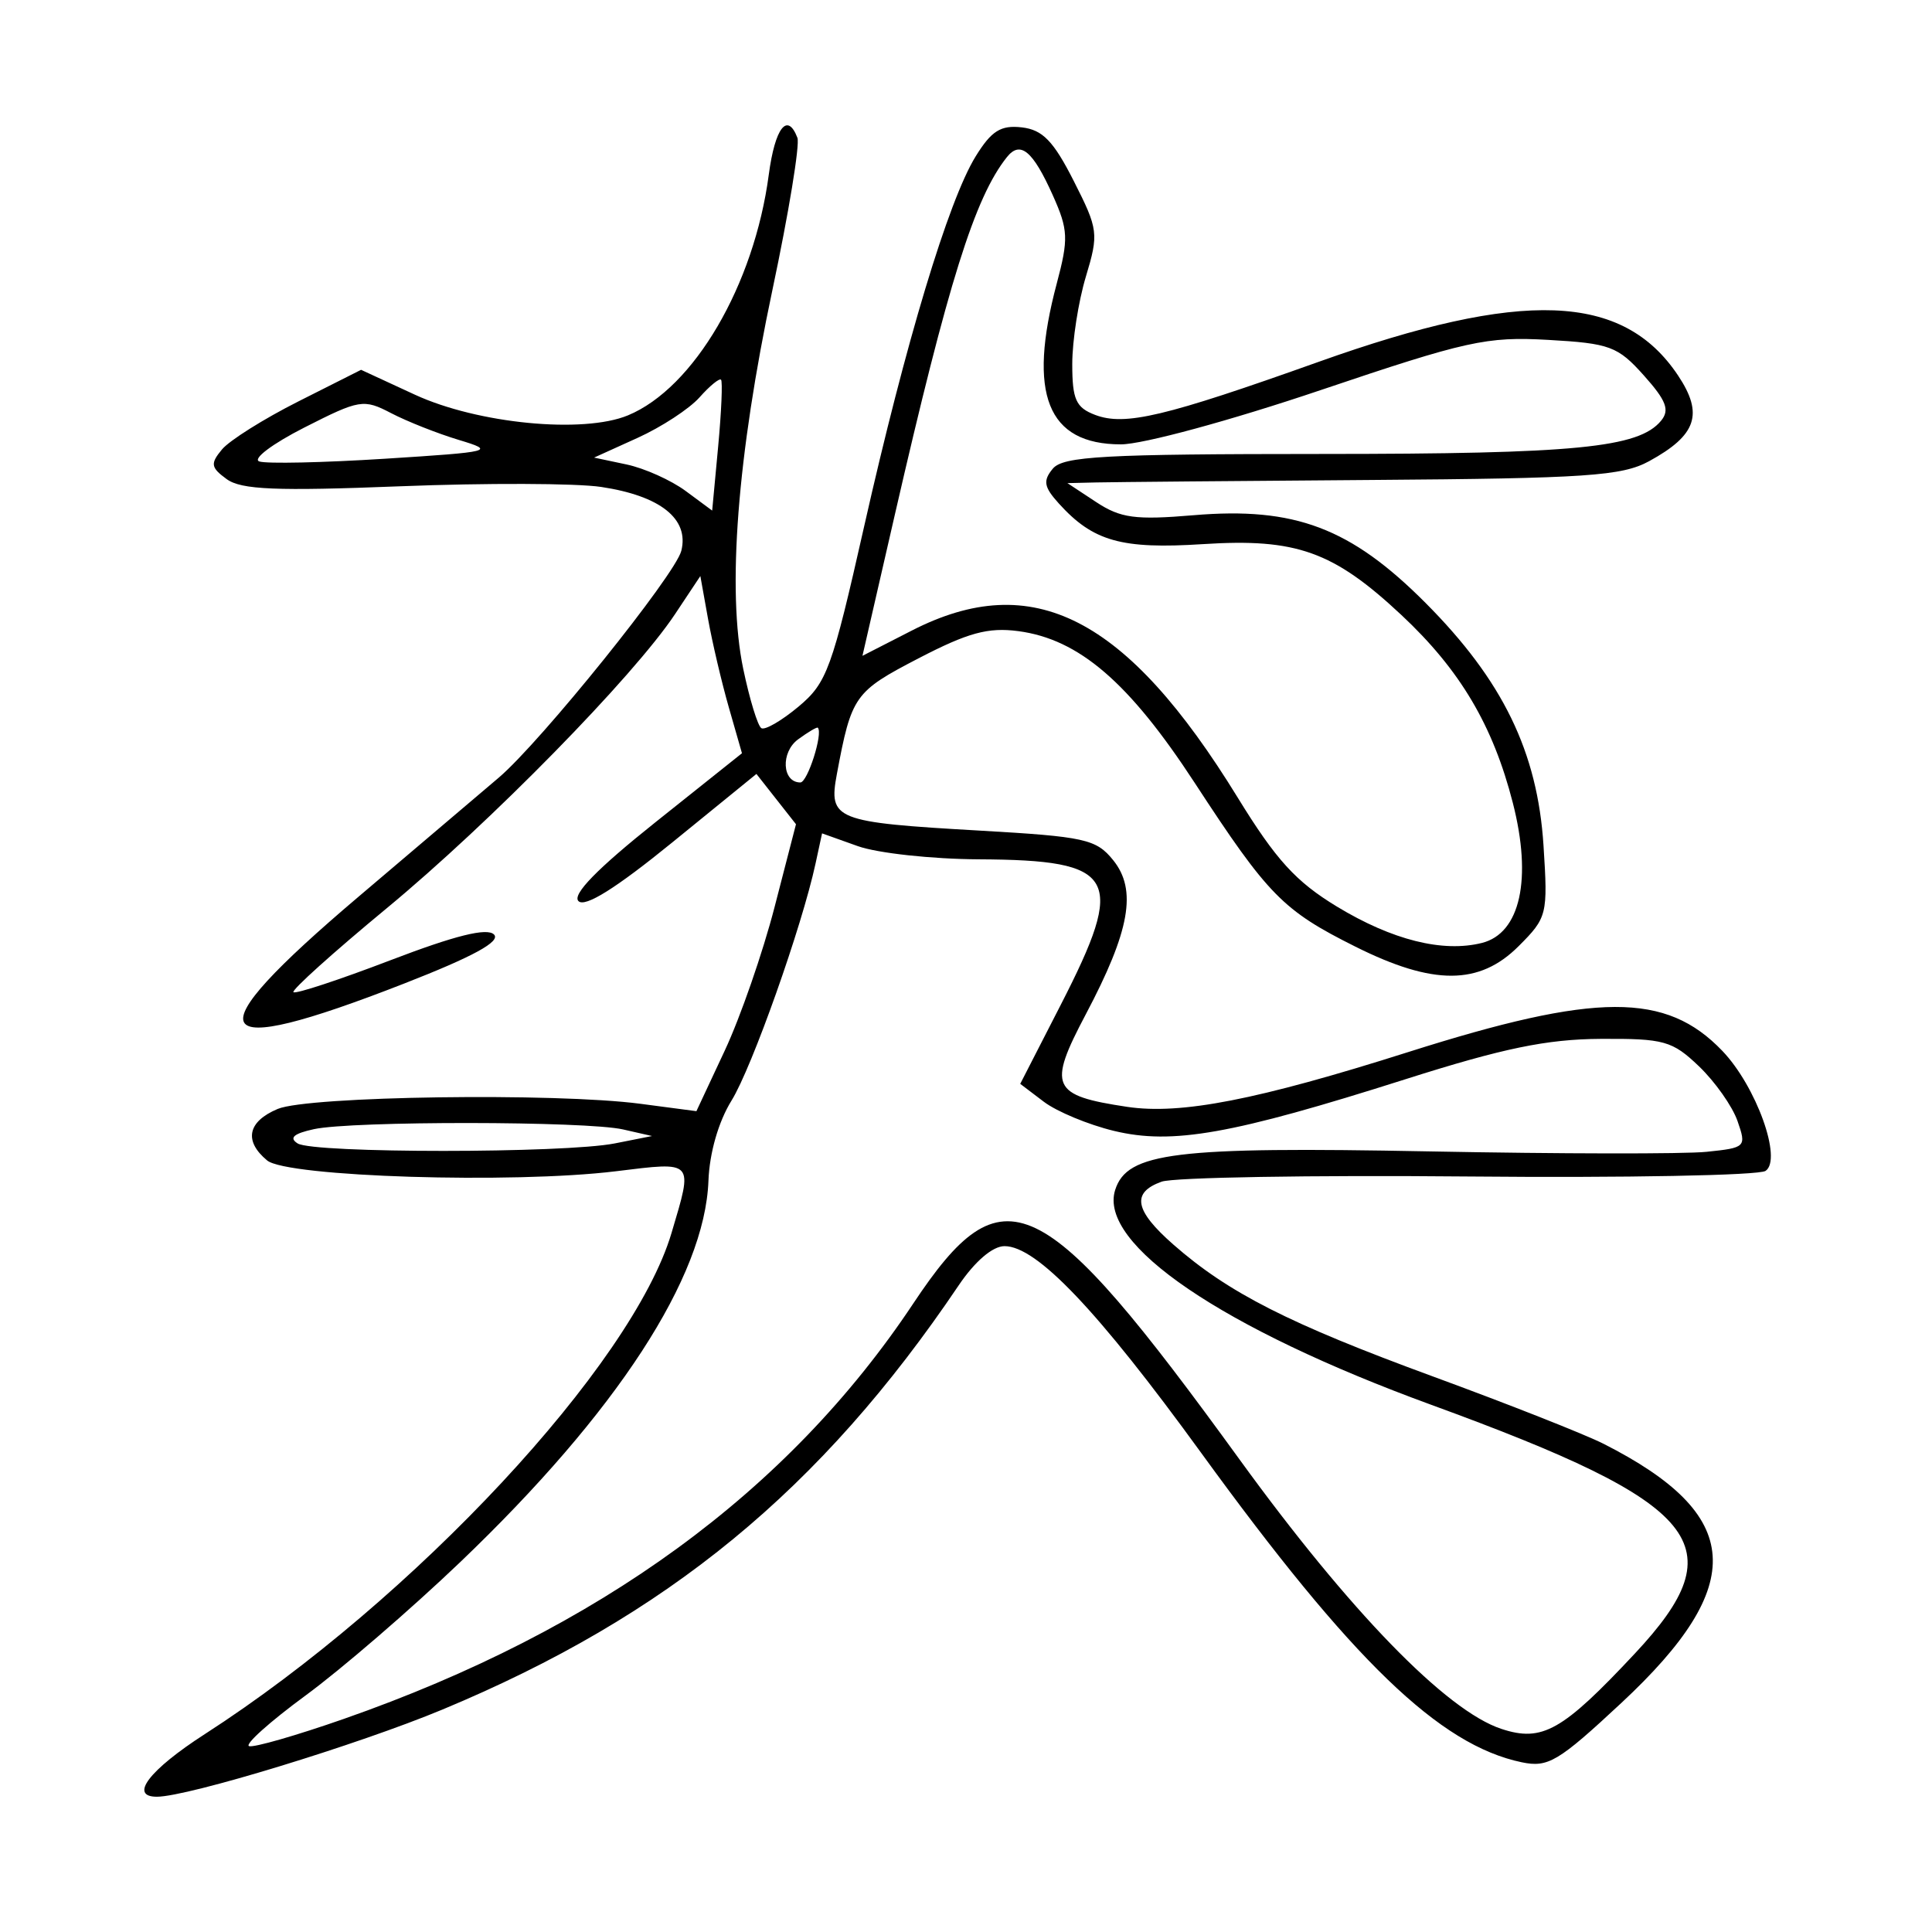<svg xmlns="http://www.w3.org/2000/svg" width="200" height="200" viewBox="0 0 200 200" version="1.1">
	<path d="M 79.583 18.085 C 78.067 29.516, 71.833 40.169, 65.007 42.997 C 60.361 44.922, 49.448 43.861, 42.939 40.853 L 37.378 38.283 30.880 41.559 C 27.306 43.361, 23.750 45.596, 22.979 46.526 C 21.756 47.998, 21.819 48.394, 23.461 49.595 C 24.968 50.697, 28.573 50.847, 41.444 50.339 C 50.297 49.990, 59.650 50.020, 62.227 50.407 C 68.361 51.327, 71.361 53.717, 70.529 57.021 C 69.903 59.509, 56.023 76.756, 51.633 80.500 C 50.344 81.600, 43.799 87.156, 37.090 92.848 C 19.880 107.446, 21.173 109.887, 41.839 101.816 C 48.998 99.020, 51.859 97.459, 51.138 96.738 C 50.418 96.018, 47.125 96.836, 40.432 99.398 C 35.115 101.433, 30.590 102.924, 30.377 102.710 C 30.163 102.497, 34.505 98.590, 40.024 94.029 C 50.745 85.170, 65.591 70.025, 69.885 63.567 L 72.500 59.633 73.296 64.067 C 73.734 66.505, 74.703 70.632, 75.450 73.238 L 76.808 77.976 67.842 85.126 C 61.823 89.926, 59.207 92.607, 59.883 93.283 C 60.559 93.959, 63.752 91.961, 69.598 87.204 L 78.305 80.118 80.352 82.721 L 82.400 85.324 80.183 93.900 C 78.963 98.617, 76.644 105.301, 75.029 108.752 L 72.092 115.028 66.296 114.264 C 57.488 113.103, 31.922 113.465, 28.750 114.796 C 25.635 116.104, 25.222 118.108, 27.652 120.128 C 29.705 121.833, 53.057 122.559, 63.750 121.249 C 71.930 120.248, 71.764 120.064, 69.514 127.643 C 65.461 141.288, 42.846 165.568, 21.193 179.521 C 15.443 183.226, 13.323 186.003, 16.250 185.997 C 19.443 185.991, 37.064 180.610, 45.797 176.974 C 69.083 167.279, 84.963 154.232, 99.240 133.063 C 100.920 130.573, 102.758 129, 103.988 129 C 107.314 129, 113.628 135.637, 124.338 150.391 C 139.961 171.914, 149.016 180.654, 157.534 182.431 C 160.258 182.999, 161.314 182.370, 167.848 176.282 C 180.996 164.033, 180.498 156.812, 166 149.462 C 164.075 148.486, 156.130 145.350, 148.344 142.494 C 133.440 137.026, 127.157 133.833, 121.460 128.831 C 117.442 125.303, 117.099 123.459, 120.250 122.326 C 121.487 121.881, 135.775 121.640, 152 121.790 C 168.225 121.940, 182.071 121.680, 182.769 121.211 C 184.532 120.027, 181.803 112.448, 178.296 108.787 C 172.457 102.693, 165.284 102.719, 145.783 108.908 C 130.153 113.868, 122.232 115.412, 116.683 114.580 C 108.841 113.404, 108.437 112.498, 112.402 105 C 116.980 96.343, 117.727 92.120, 115.228 89.034 C 113.472 86.865, 112.300 86.606, 101.405 85.983 C 86.420 85.127, 85.749 84.861, 86.632 80.134 C 88.149 72.019, 88.443 71.602, 95.070 68.158 C 100.206 65.489, 102.288 64.921, 105.416 65.335 C 111.695 66.167, 116.878 70.625, 123.675 81.039 C 131.292 92.708, 132.799 94.244, 140.321 98.002 C 148.367 102.023, 153.146 102.008, 157.205 97.949 C 160.169 94.985, 160.243 94.685, 159.783 87.526 C 159.161 77.829, 155.563 70.432, 147.569 62.411 C 139.825 54.642, 134.029 52.450, 123.567 53.335 C 117.530 53.845, 116.001 53.639, 113.476 51.975 L 110.500 50.013 113.500 49.942 C 115.150 49.903, 127.975 49.788, 142 49.686 C 164.230 49.524, 167.913 49.274, 170.720 47.740 C 175.641 45.050, 176.377 42.861, 173.706 38.862 C 167.996 30.313, 157.621 29.922, 136.500 37.459 C 120.586 43.137, 116.445 44.120, 113.365 42.949 C 111.377 42.193, 111 41.354, 111 37.684 C 111 35.282, 111.633 31.216, 112.406 28.647 C 113.751 24.178, 113.697 23.751, 111.156 18.738 C 109.055 14.594, 107.931 13.434, 105.774 13.186 C 103.600 12.935, 102.635 13.542, 101.001 16.186 C 98.182 20.750, 93.747 35.464, 89.457 54.489 C 86.133 69.227, 85.603 70.687, 82.676 73.138 C 80.929 74.600, 79.193 75.609, 78.817 75.381 C 78.442 75.152, 77.596 72.385, 76.938 69.233 C 75.246 61.126, 76.321 47.178, 79.961 30.014 C 81.651 22.047, 82.815 14.959, 82.548 14.264 C 81.513 11.566, 80.228 13.222, 79.583 18.085 M 104.238 16.261 C 100.907 20.437, 98.153 29.225, 92.628 53.303 L 89.281 67.891 94.391 65.275 C 106.914 58.862, 116.617 63.834, 128.126 82.563 C 132.089 89.012, 134.148 91.273, 138.407 93.855 C 144.118 97.316, 149.359 98.629, 153.408 97.612 C 157.383 96.615, 158.625 90.989, 156.608 83.116 C 154.551 75.086, 151.147 69.346, 145.071 63.663 C 138.030 57.077, 134.195 55.706, 124.545 56.327 C 116.097 56.871, 113.159 56.043, 109.610 52.121 C 108.063 50.413, 107.951 49.764, 108.984 48.519 C 110.054 47.230, 114.282 46.999, 136.872 46.994 C 163.144 46.989, 169.631 46.354, 171.948 43.562 C 172.871 42.451, 172.501 41.473, 170.174 38.869 C 167.477 35.851, 166.657 35.546, 160.257 35.184 C 153.887 34.824, 151.834 35.278, 136.679 40.395 C 127.374 43.537, 118.303 46, 116.039 46 C 108.415 46, 106.344 40.809, 109.395 29.348 C 110.628 24.719, 110.587 23.793, 108.988 20.221 C 106.923 15.610, 105.623 14.526, 104.238 16.261 M 72.411 41.139 C 71.360 42.322, 68.475 44.208, 66 45.330 L 61.500 47.370 64.865 48.082 C 66.716 48.474, 69.467 49.708, 70.978 50.825 L 73.724 52.856 74.342 46.241 C 74.682 42.603, 74.816 39.483, 74.640 39.307 C 74.465 39.131, 73.461 39.956, 72.411 41.139 M 31.500 44.261 C 28.200 45.938, 26.104 47.517, 26.842 47.769 C 27.581 48.022, 33.431 47.895, 39.842 47.488 C 50.999 46.779, 51.328 46.695, 47.500 45.542 C 45.300 44.879, 42.150 43.633, 40.500 42.774 C 37.633 41.281, 37.235 41.347, 31.500 44.261 M 82.623 76.534 C 80.796 77.870, 80.956 81, 82.852 81 C 83.598 81, 85.222 75.910, 84.660 75.332 C 84.570 75.239, 83.654 75.780, 82.623 76.534 M 84.427 89.385 C 83.011 95.940, 77.846 110.512, 75.728 113.929 C 74.379 116.106, 73.445 119.348, 73.338 122.233 C 72.967 132.215, 63.860 146.205, 47.639 161.712 C 42.554 166.574, 35.356 172.782, 31.643 175.508 C 27.930 178.234, 25.294 180.598, 25.784 180.761 C 26.274 180.925, 30.686 179.656, 35.588 177.942 C 62.012 168.701, 81.589 154.422, 94.540 134.940 C 103.856 120.927, 107.821 122.823, 128.321 151.089 C 139.710 166.793, 149.718 177.092, 155.419 178.973 C 159.653 180.371, 161.739 179.193, 169.240 171.174 C 179.757 159.931, 176.294 155.699, 148.178 145.431 C 126.526 137.524, 113.665 128.783, 115.442 123.182 C 116.677 119.293, 121.620 118.686, 147.940 119.192 C 161.448 119.452, 174.374 119.472, 176.664 119.236 C 180.727 118.817, 180.805 118.739, 179.865 116.043 C 179.336 114.524, 177.543 111.980, 175.883 110.390 C 173.114 107.740, 172.266 107.504, 165.682 107.543 C 160.112 107.577, 155.582 108.514, 145.500 111.719 C 127.512 117.436, 121.358 118.527, 115.320 117.070 C 112.669 116.430, 109.401 115.073, 108.057 114.053 L 105.614 112.200 109.807 104.022 C 116.613 90.749, 115.642 89.027, 101.316 88.956 C 96.467 88.932, 90.835 88.318, 88.800 87.591 L 85.100 86.270 84.427 89.385 M 32.500 116.890 C 30.401 117.346, 29.894 117.790, 30.811 118.368 C 32.450 119.400, 58.437 119.398, 63.647 118.365 L 67.500 117.601 64.500 116.919 C 60.675 116.049, 36.464 116.027, 32.500 116.890" stroke="none" fill="black" fill-rule="evenodd"/>
</svg>